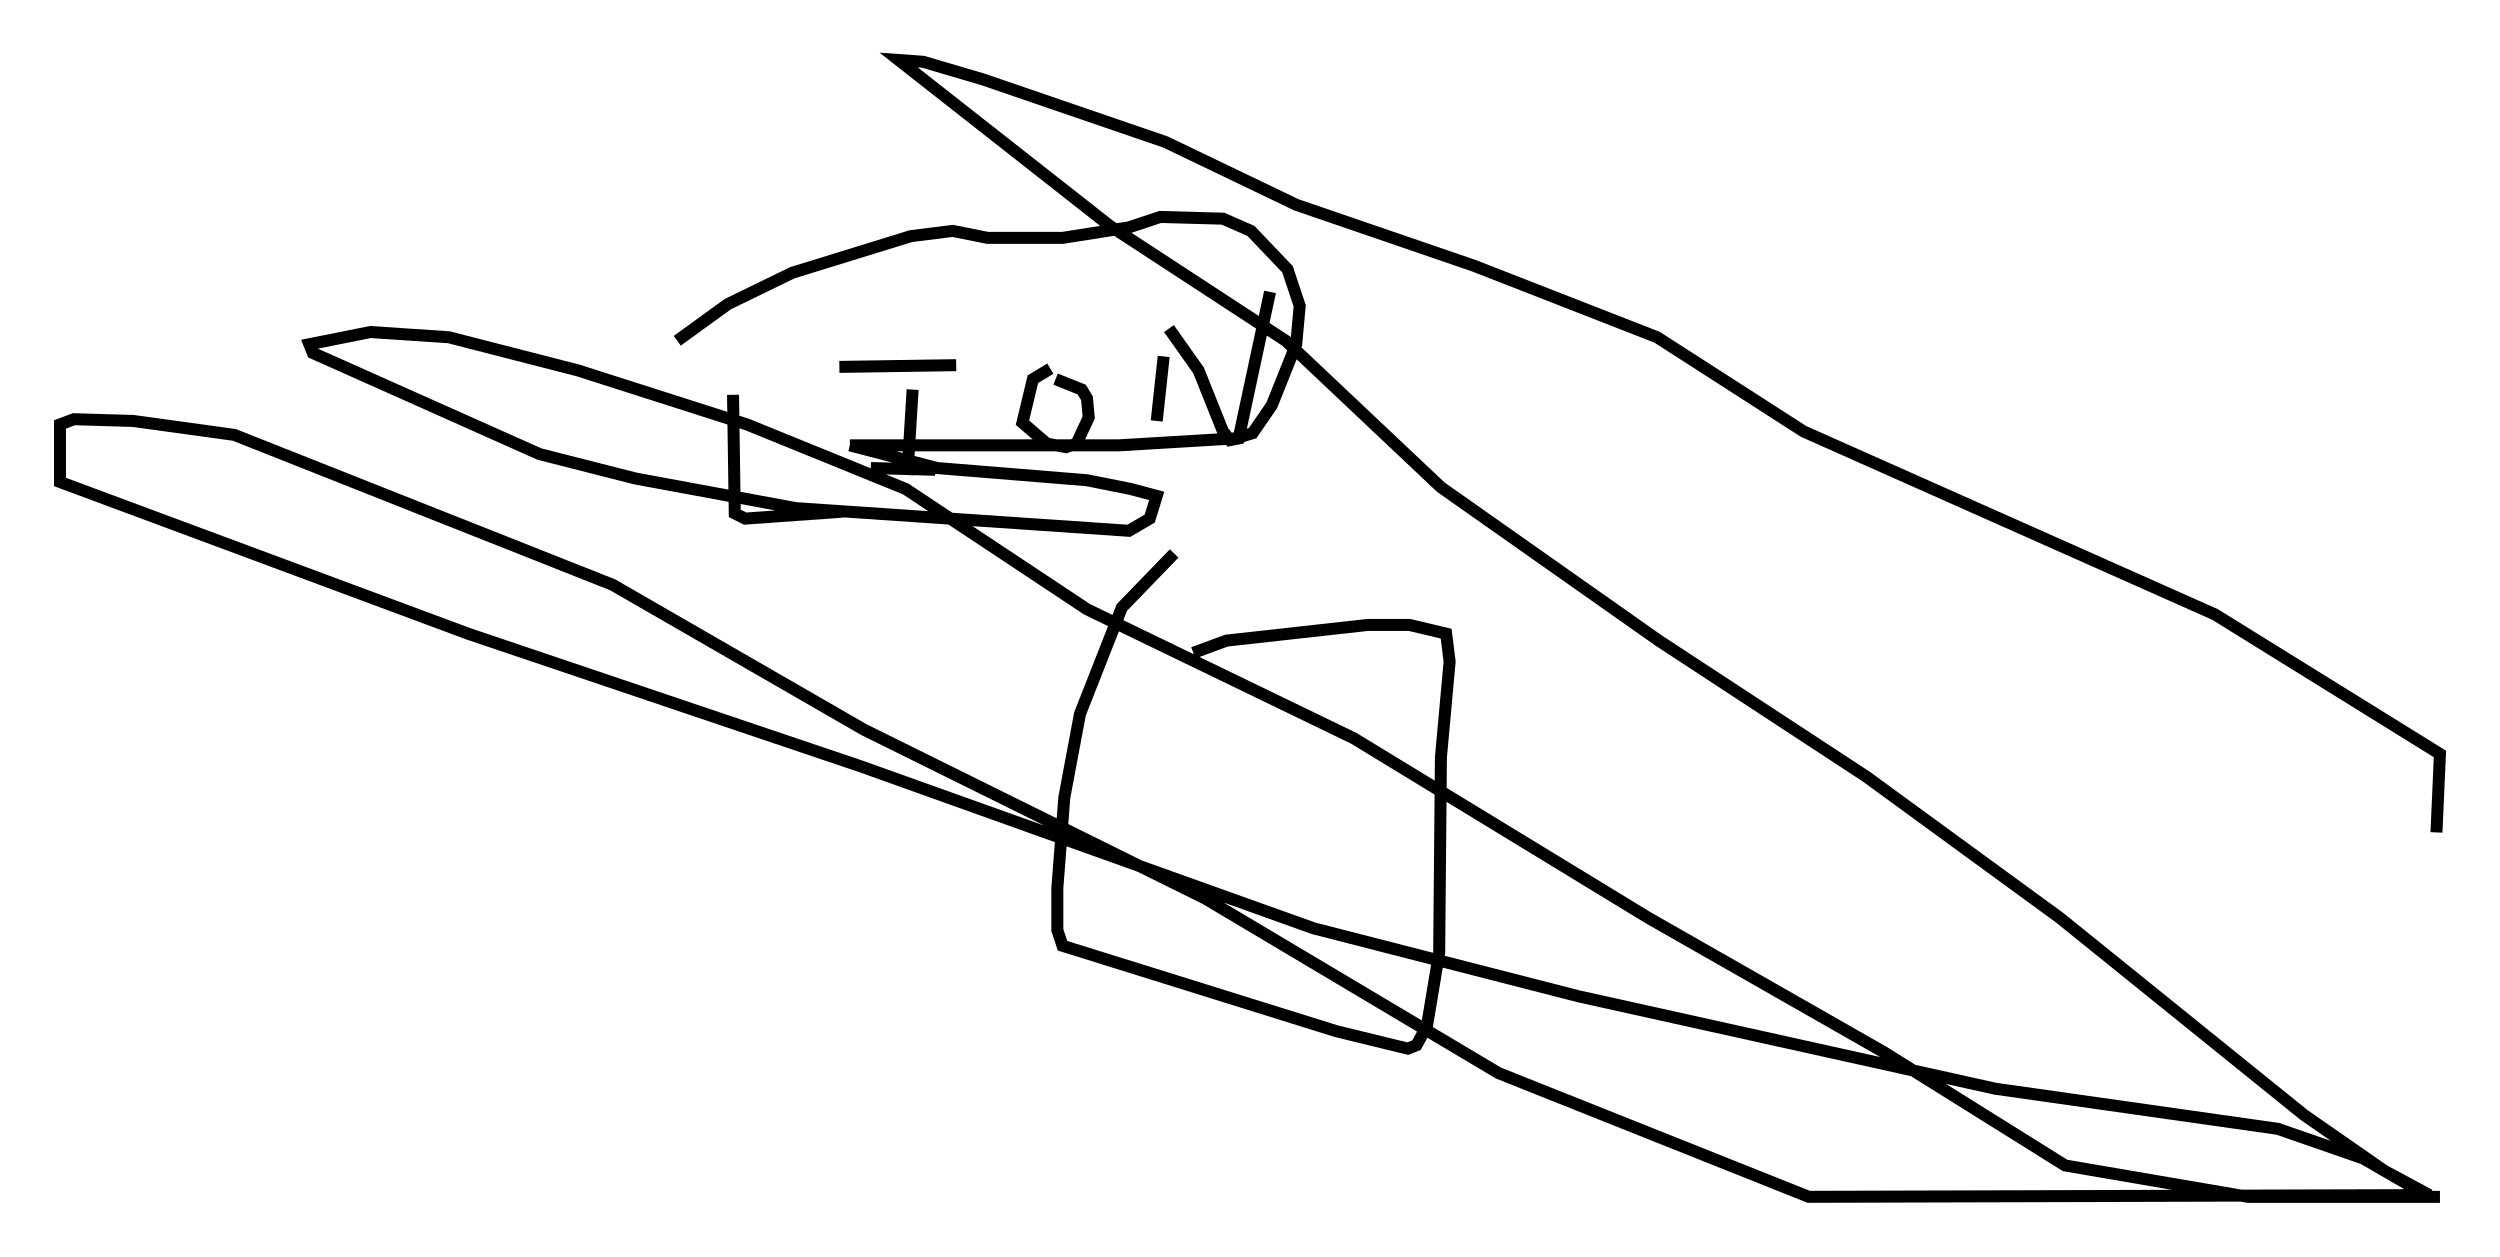 <?xml version="1.0" encoding="utf-8" ?>
<svg baseProfile="full" height="104.704" version="1.1" width="208.268" xmlns="http://www.w3.org/2000/svg" xmlns:ev="http://www.w3.org/2001/xml-events" xmlns:xlink="http://www.w3.org/1999/xlink"><defs /><rect fill="white" height="104.704" width="208.268" x="0" y="0" /><path d="M96.944, 56.855 m2.469, -2.469 l2.76, -1.017 11.765, -1.307 l3.486, 0.0 3.05, 0.726 l0.291, 2.324 -0.726, 7.989 l-0.145, 16.268 -1.017, 6.101 l-0.872, 1.598 -0.726, 0.291 l-5.955, -1.453 -22.804, -7.117 l-0.436, -1.307 0.0, -3.486 l0.581, -7.553 1.307, -6.972 l3.486, -8.86 4.358, -4.503 m-36.749, -13.218 l0.145, 9.877 0.872, 0.436 l8.134, -0.581 m5.81, -10.168 l-0.436, 7.117 m4.067, -9.151 l-9.732, 0.145 m7.989, 8.57 l-5.374, -0.145 m15.397, -7.408 l2.179, 0.872 0.436, 0.726 l0.145, 1.598 -1.017, 2.179 l-0.872, 0.291 -1.598, -0.291 l-2.034, -1.743 0.872, -3.631 l1.453, -0.872 m9.441, -1.017 l-0.581, 5.374 m1.017, -7.698 l2.469, 3.486 2.034, 5.084 l0.581, 0.726 0.726, -0.145 l2.615, -12.201 m-49.385, 4.067 l4.212, -3.05 5.374, -2.615 l9.877, -3.05 3.486, -0.436 l2.905, 0.581 6.246, 0.0 l5.52, -0.872 2.615, -0.872 l5.229, 0.145 2.324, 1.017 l3.05, 3.196 1.017, 3.05 l-0.291, 3.196 -2.034, 5.084 l-1.598, 2.324 -1.453, 0.436 l-9.732, 0.581 -22.369, 0.0 m0.0, 0.0 l7.263, 1.888 12.492, 1.017 l3.631, 0.726 2.179, 0.581 l-0.581, 1.888 -1.743, 1.017 l-27.743, -1.888 -13.363, -2.469 l-7.989, -2.034 -18.883, -8.425 l-0.291, -0.726 5.084, -1.017 l6.536, 0.436 10.749, 2.76 l14.089, 4.503 13.218, 5.374 l15.106, 10.022 22.223, 10.749 l24.547, 14.961 19.609, 11.184 l15.106, 9.441 15.251, 2.615 l15.978, 0.0 -0.872, 0.0 l-5.52, -3.196 -7.117, -2.469 l-23.531, -3.341 -34.715, -7.698 l-22.078, -5.665 -37.765, -13.508 l-32.681, -11.039 -33.989, -12.637 l0.0, -4.793 1.162, -0.436 l4.939, 0.145 8.425, 1.162 l31.519, 12.492 20.916, 12.056 l28.469, 14.089 24.402, 14.525 l25.855, 10.313 51.709, -0.145 l-3.777, -2.034 -6.682, -4.648 l-20.335, -16.413 -16.123, -11.765 l-17.285, -11.33 -18.156, -12.782 l-12.927, -12.201 -14.67, -9.587 l-17.575, -13.799 2.034, 0.145 l4.939, 1.453 15.251, 5.229 l10.894, 5.229 14.816, 5.084 l15.251, 5.955 12.201, 7.844 l34.279, 15.251 18.737, 11.62 l-0.291, 6.536 " fill="none" stroke="black" stroke-width="1" /></svg>